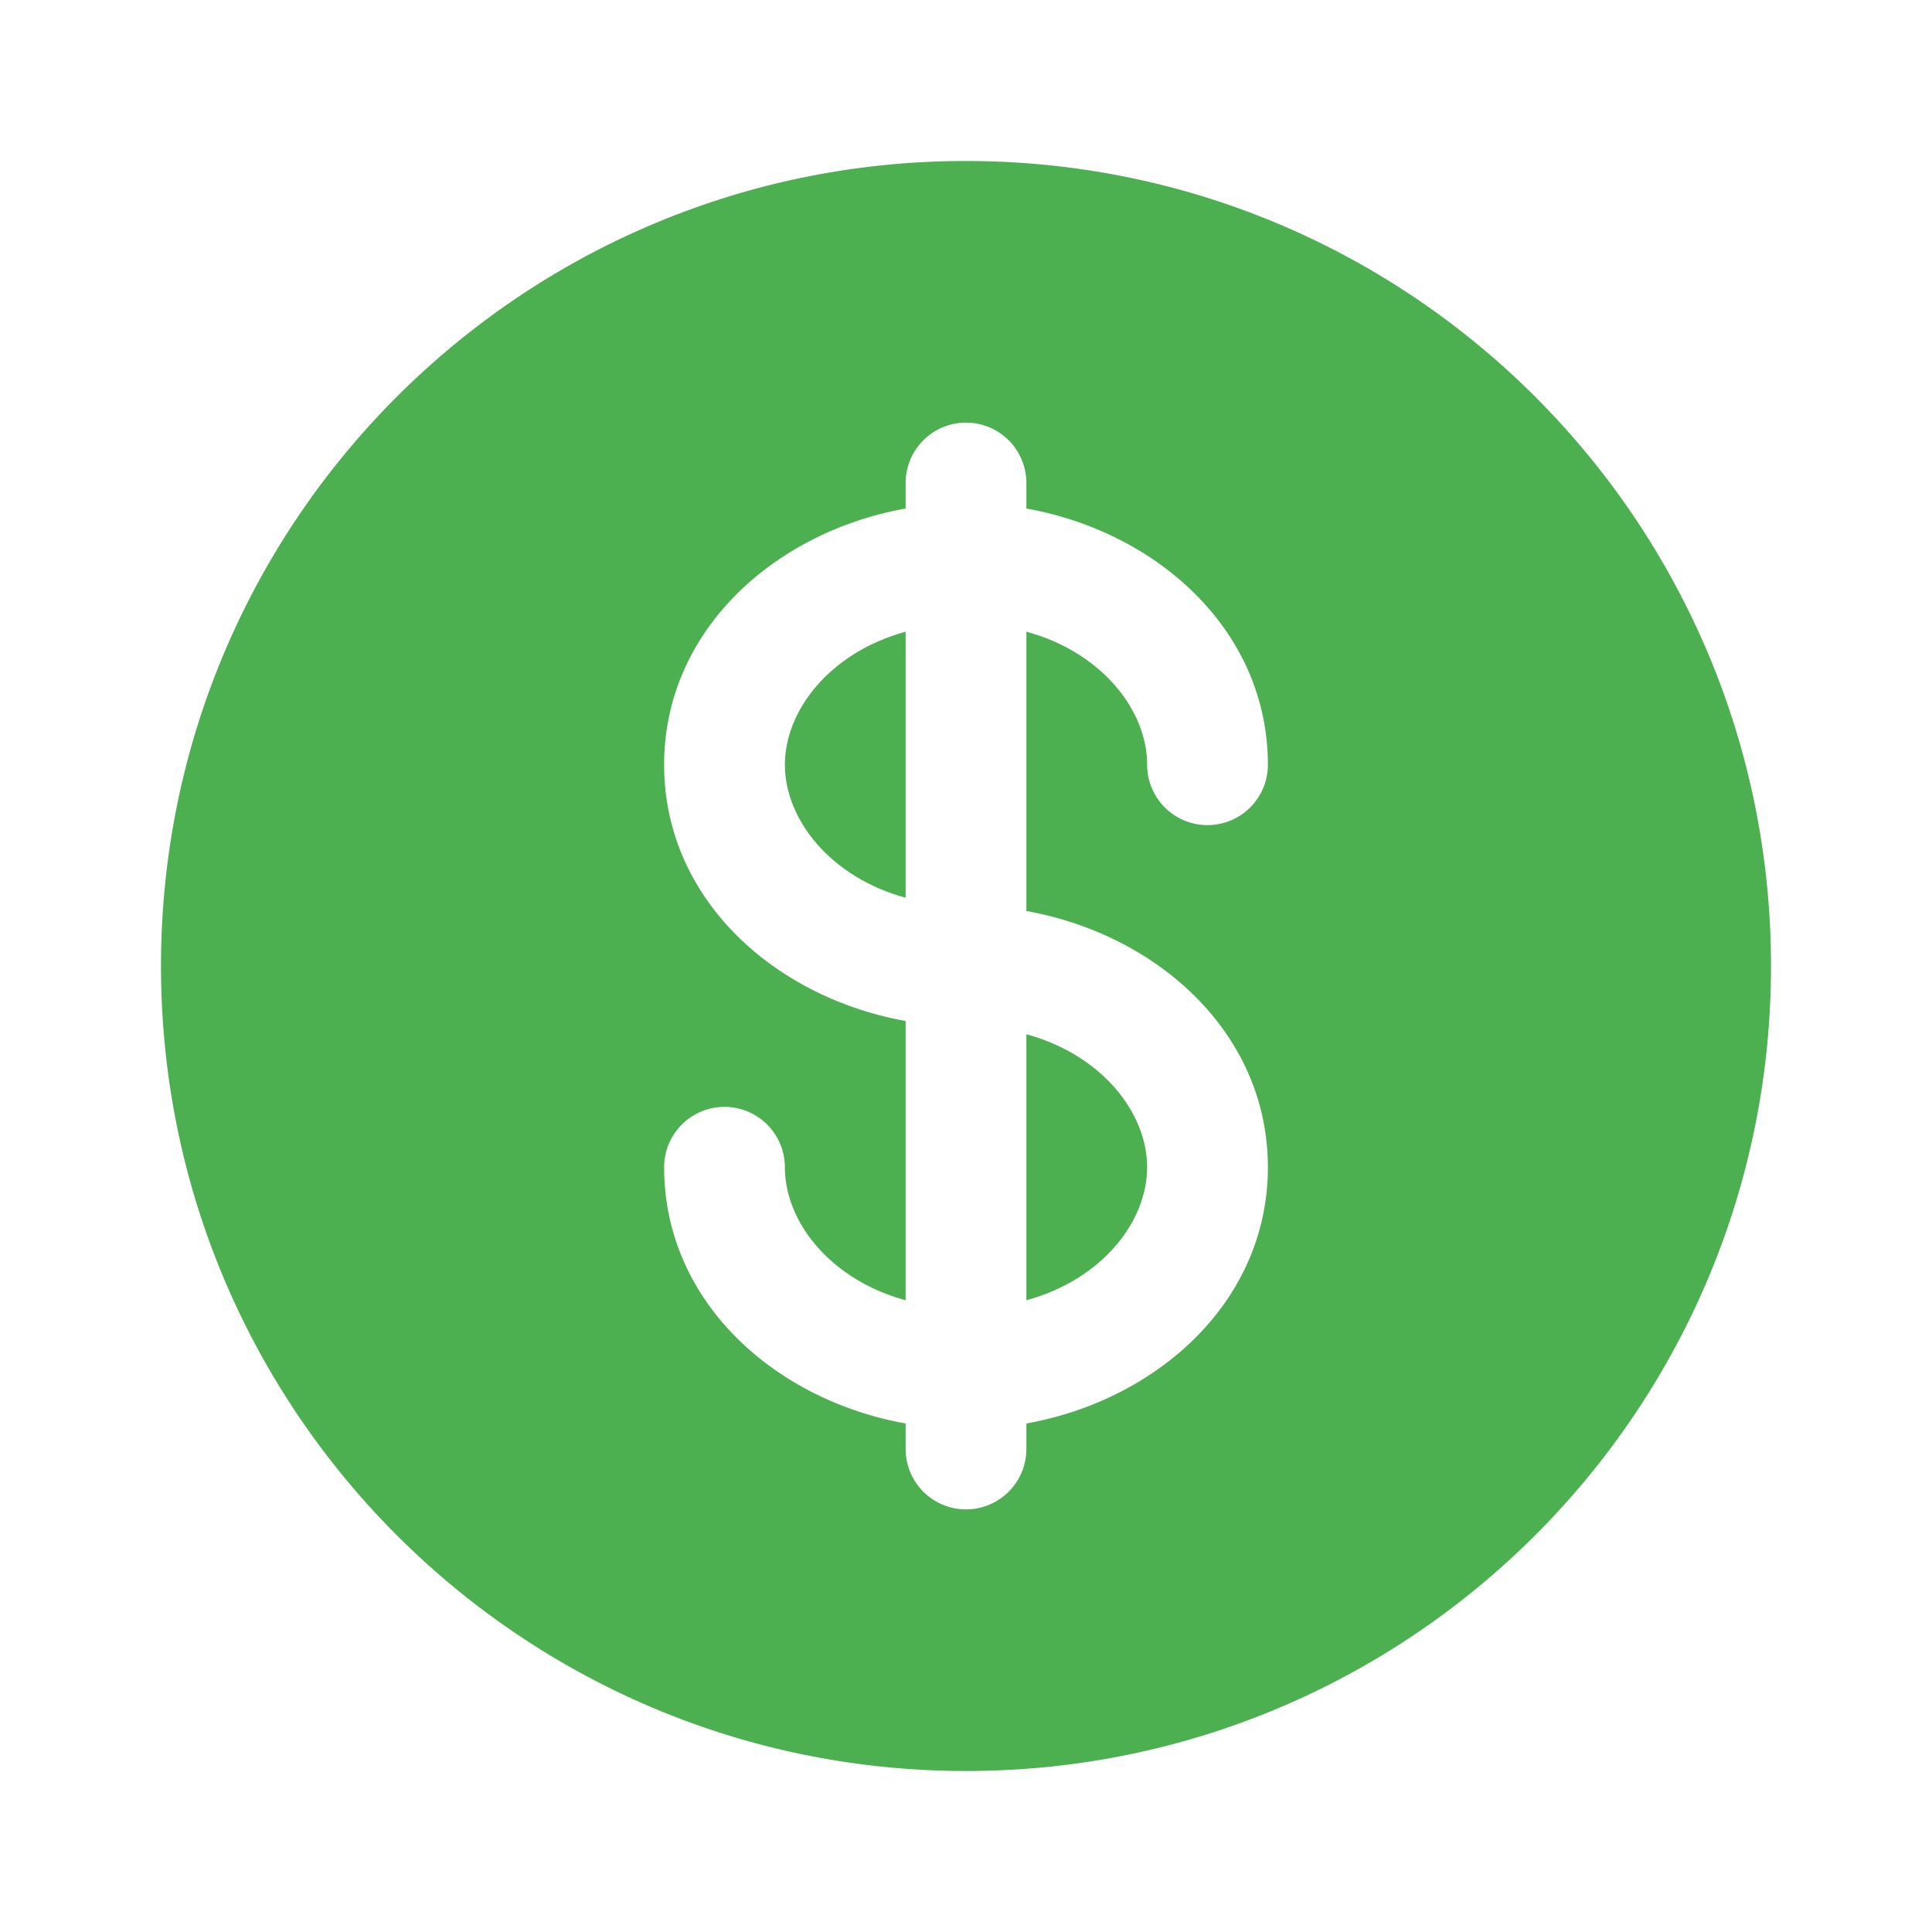 <svg xmlns="http://www.w3.org/2000/svg" width="24" height="24" viewBox="0 0 24 24"><path fill="#4CAF50" d="M11.25 7.847c-.936.256-1.5.975-1.5 1.653s.564 1.397 1.5 1.652zm1.5 5.001v3.304c.936-.255 1.5-.974 1.5-1.652s-.564-1.397-1.5-1.652"/><path fill="#4CAF50" fill-rule="evenodd" d="M22 12c0 5.523-4.477 10-10 10S2 17.523 2 12S6.477 2 12 2s10 4.477 10 10M12 5.25a.75.75 0 0 1 .75.75v.317c1.63.292 3 1.517 3 3.183a.75.75 0 0 1-1.5 0c0-.678-.564-1.397-1.5-1.653v3.47c1.63.292 3 1.517 3 3.183s-1.37 2.891-3 3.183V18a.75.75 0 0 1-1.5 0v-.317c-1.63-.292-3-1.517-3-3.183a.75.75 0 0 1 1.5 0c0 .678.564 1.397 1.5 1.652v-3.469c-1.63-.292-3-1.517-3-3.183s1.37-2.891 3-3.183V6a.75.75 0 0 1 .75-.75" clip-rule="evenodd"/></svg>
